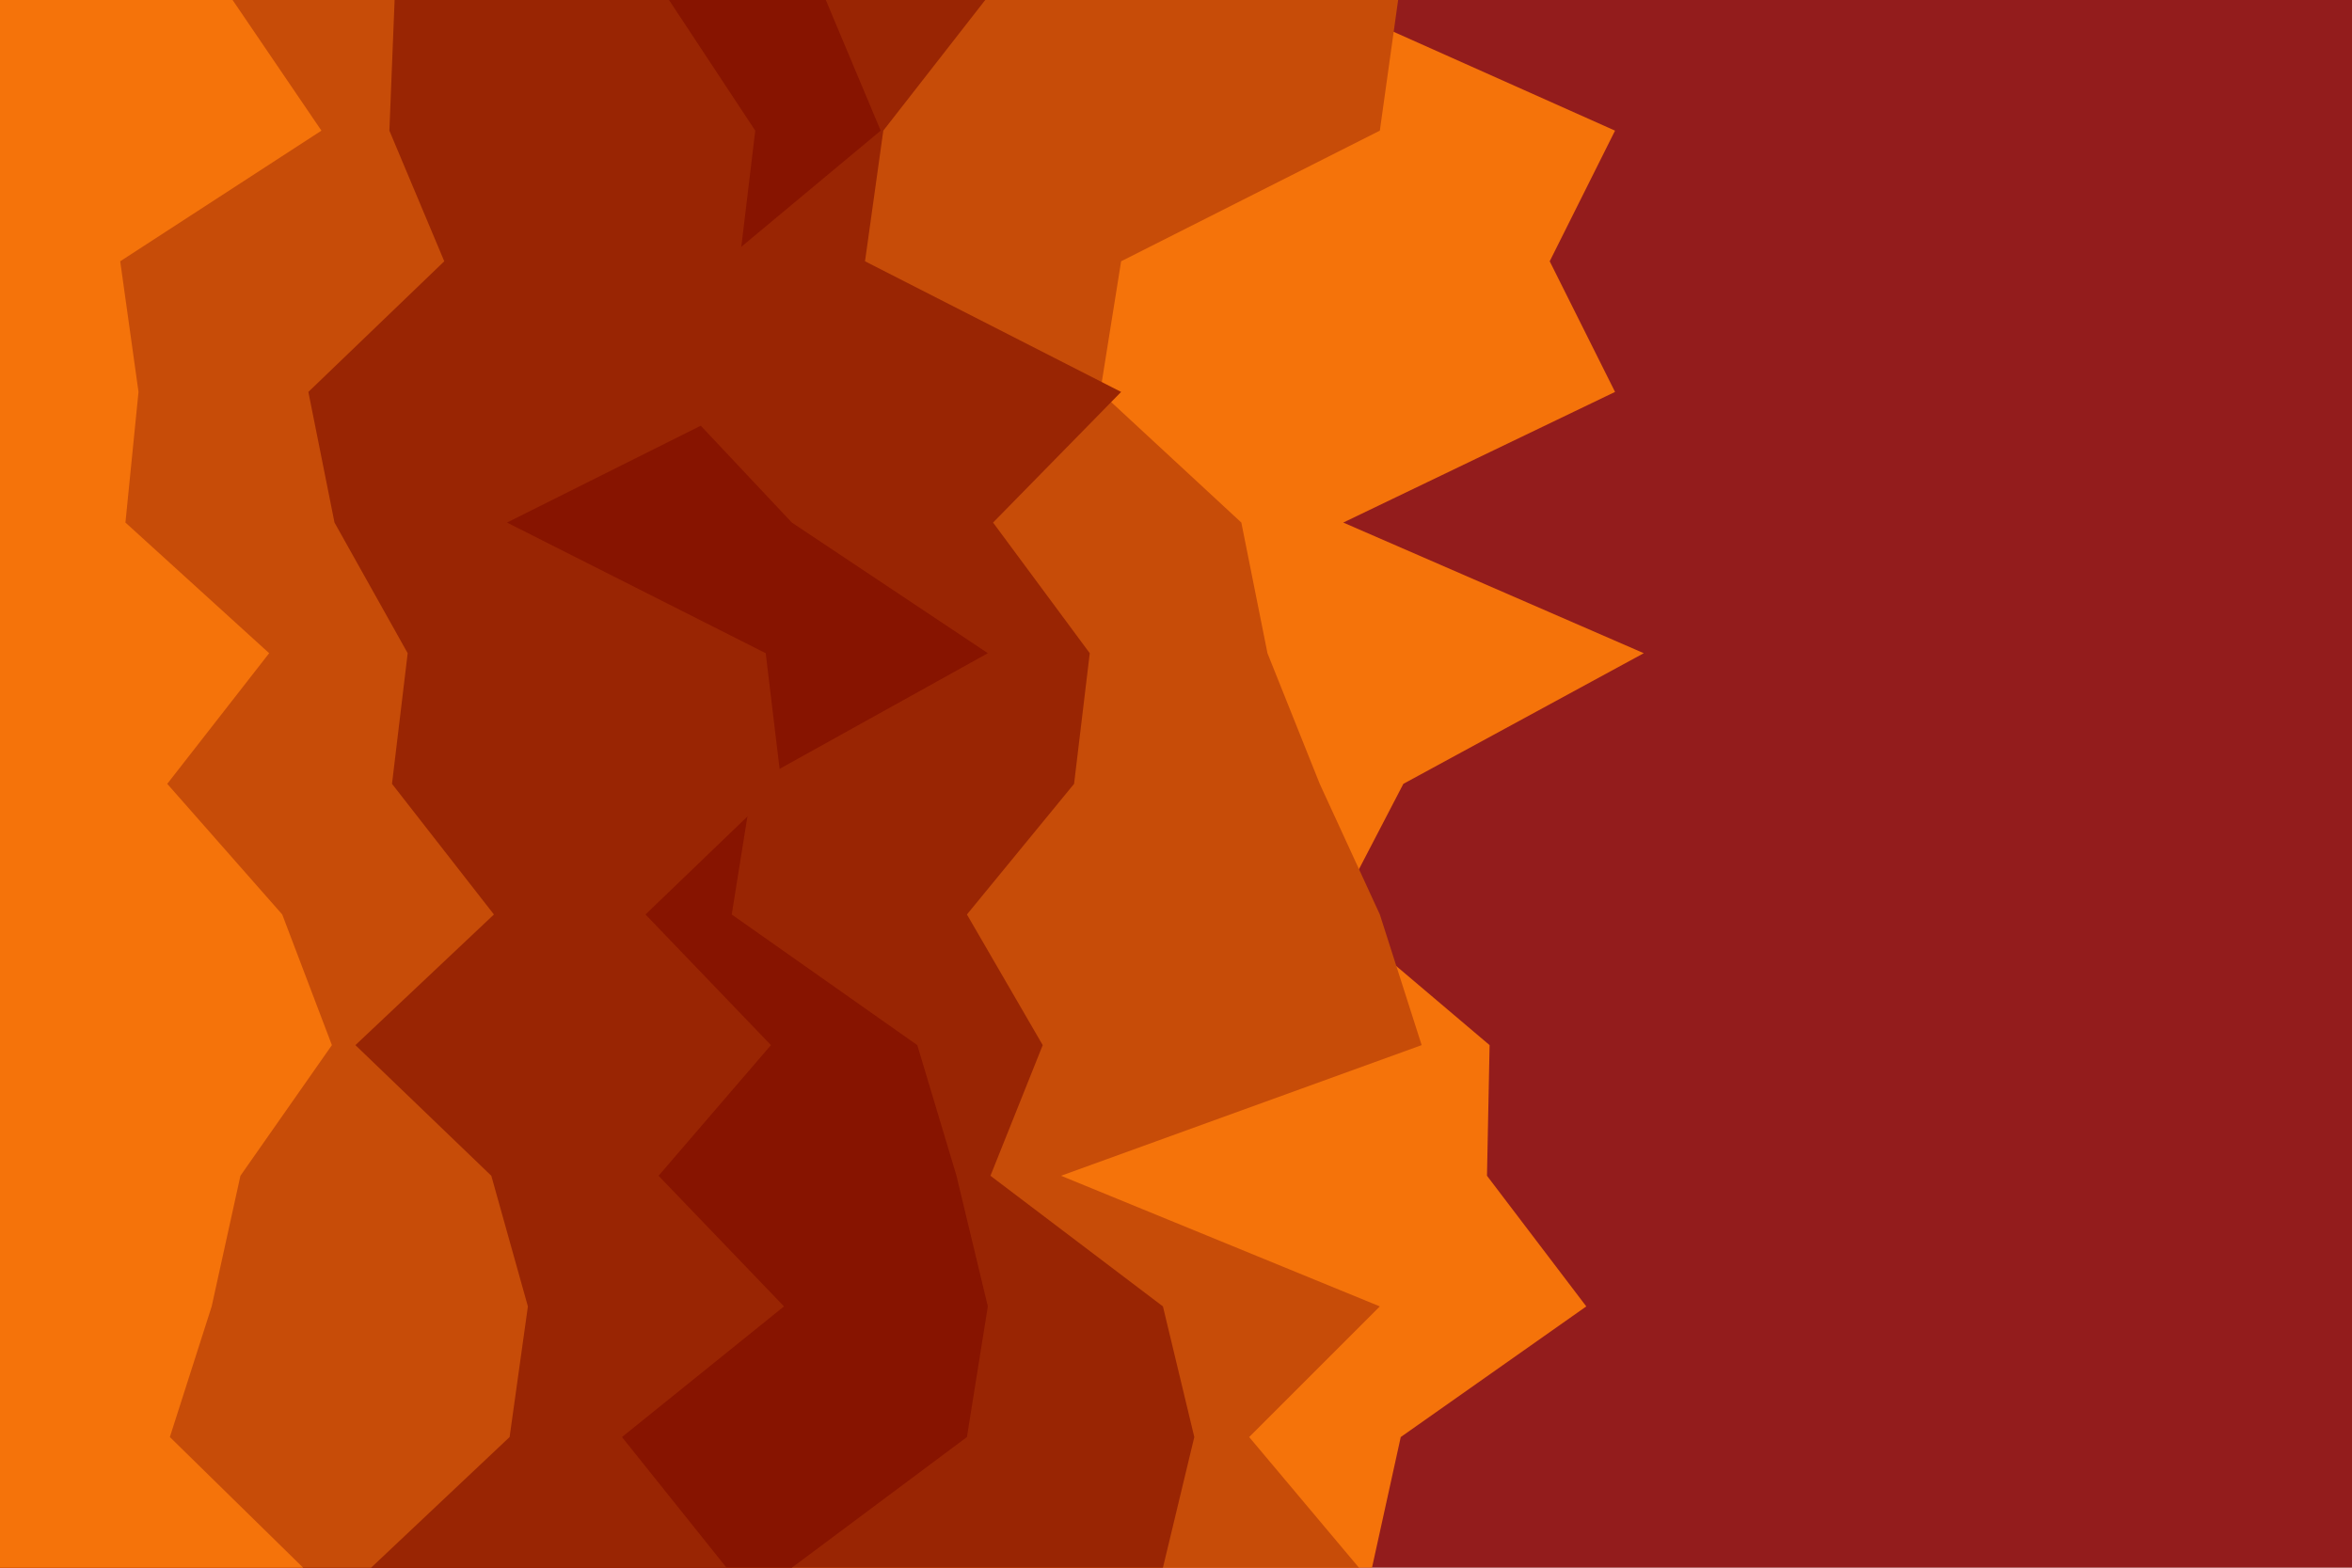 <svg id="visual" viewBox="0 0 900 600" width="900" height="600" xmlns="http://www.w3.org/2000/svg" xmlns:xlink="http://www.w3.org/1999/xlink" version="1.1"><rect x="0" y="0" width="900" height="600" fill="#931C1C"></rect><path d="M506 0L618 50L593 100L618 150L514 200L629 250L537 300L511 350L570 400L569 450L607 500L536 550L525 600L0 600L0 550L0 500L0 450L0 400L0 350L0 300L0 250L0 200L0 150L0 100L0 50L0 0Z" fill="#f5730a"></path><path d="M535 0L528 50L429 100L421 150L475 200L485 250L505 300L528 350L544 400L406 450L528 500L478 550L520 600L0 600L0 550L0 500L0 450L0 400L0 350L0 300L0 250L0 200L0 150L0 100L0 50L0 0Z" fill="#c74c08"></path><path d="M377 0L338 50L331 100L429 150L380 200L417 250L411 300L370 350L399 400L379 450L445 500L457 550L445 600L0 600L0 550L0 500L0 450L0 400L0 350L0 300L0 250L0 200L0 150L0 100L0 50L0 0Z" fill="#992503"></path><path d="M316 0L337 50L277 100L256 150L303 200L378 250L288 300L280 350L351 400L366 450L378 500L370 550L303 600L0 600L0 550L0 500L0 450L0 400L0 350L0 300L0 250L0 200L0 150L0 100L0 50L0 0Z" fill="#871400"></path><path d="M256 0L289 50L283 100L294 150L194 200L293 250L299 300L247 350L295 400L252 450L300 500L238 550L278 600L0 600L0 550L0 500L0 450L0 400L0 350L0 300L0 250L0 200L0 150L0 100L0 50L0 0Z" fill="#992503"></path><path d="M151 0L149 50L170 100L118 150L128 200L156 250L150 300L189 350L136 400L188 450L202 500L195 550L142 600L0 600L0 550L0 500L0 450L0 400L0 350L0 300L0 250L0 200L0 150L0 100L0 50L0 0Z" fill="#c74c08"></path><path d="M89 0L123 50L46 100L53 150L48 200L103 250L64 300L108 350L127 400L92 450L81 500L65 550L116 600L0 600L0 550L0 500L0 450L0 400L0 350L0 300L0 250L0 200L0 150L0 100L0 50L0 0Z" fill="#f5730a"></path></svg>